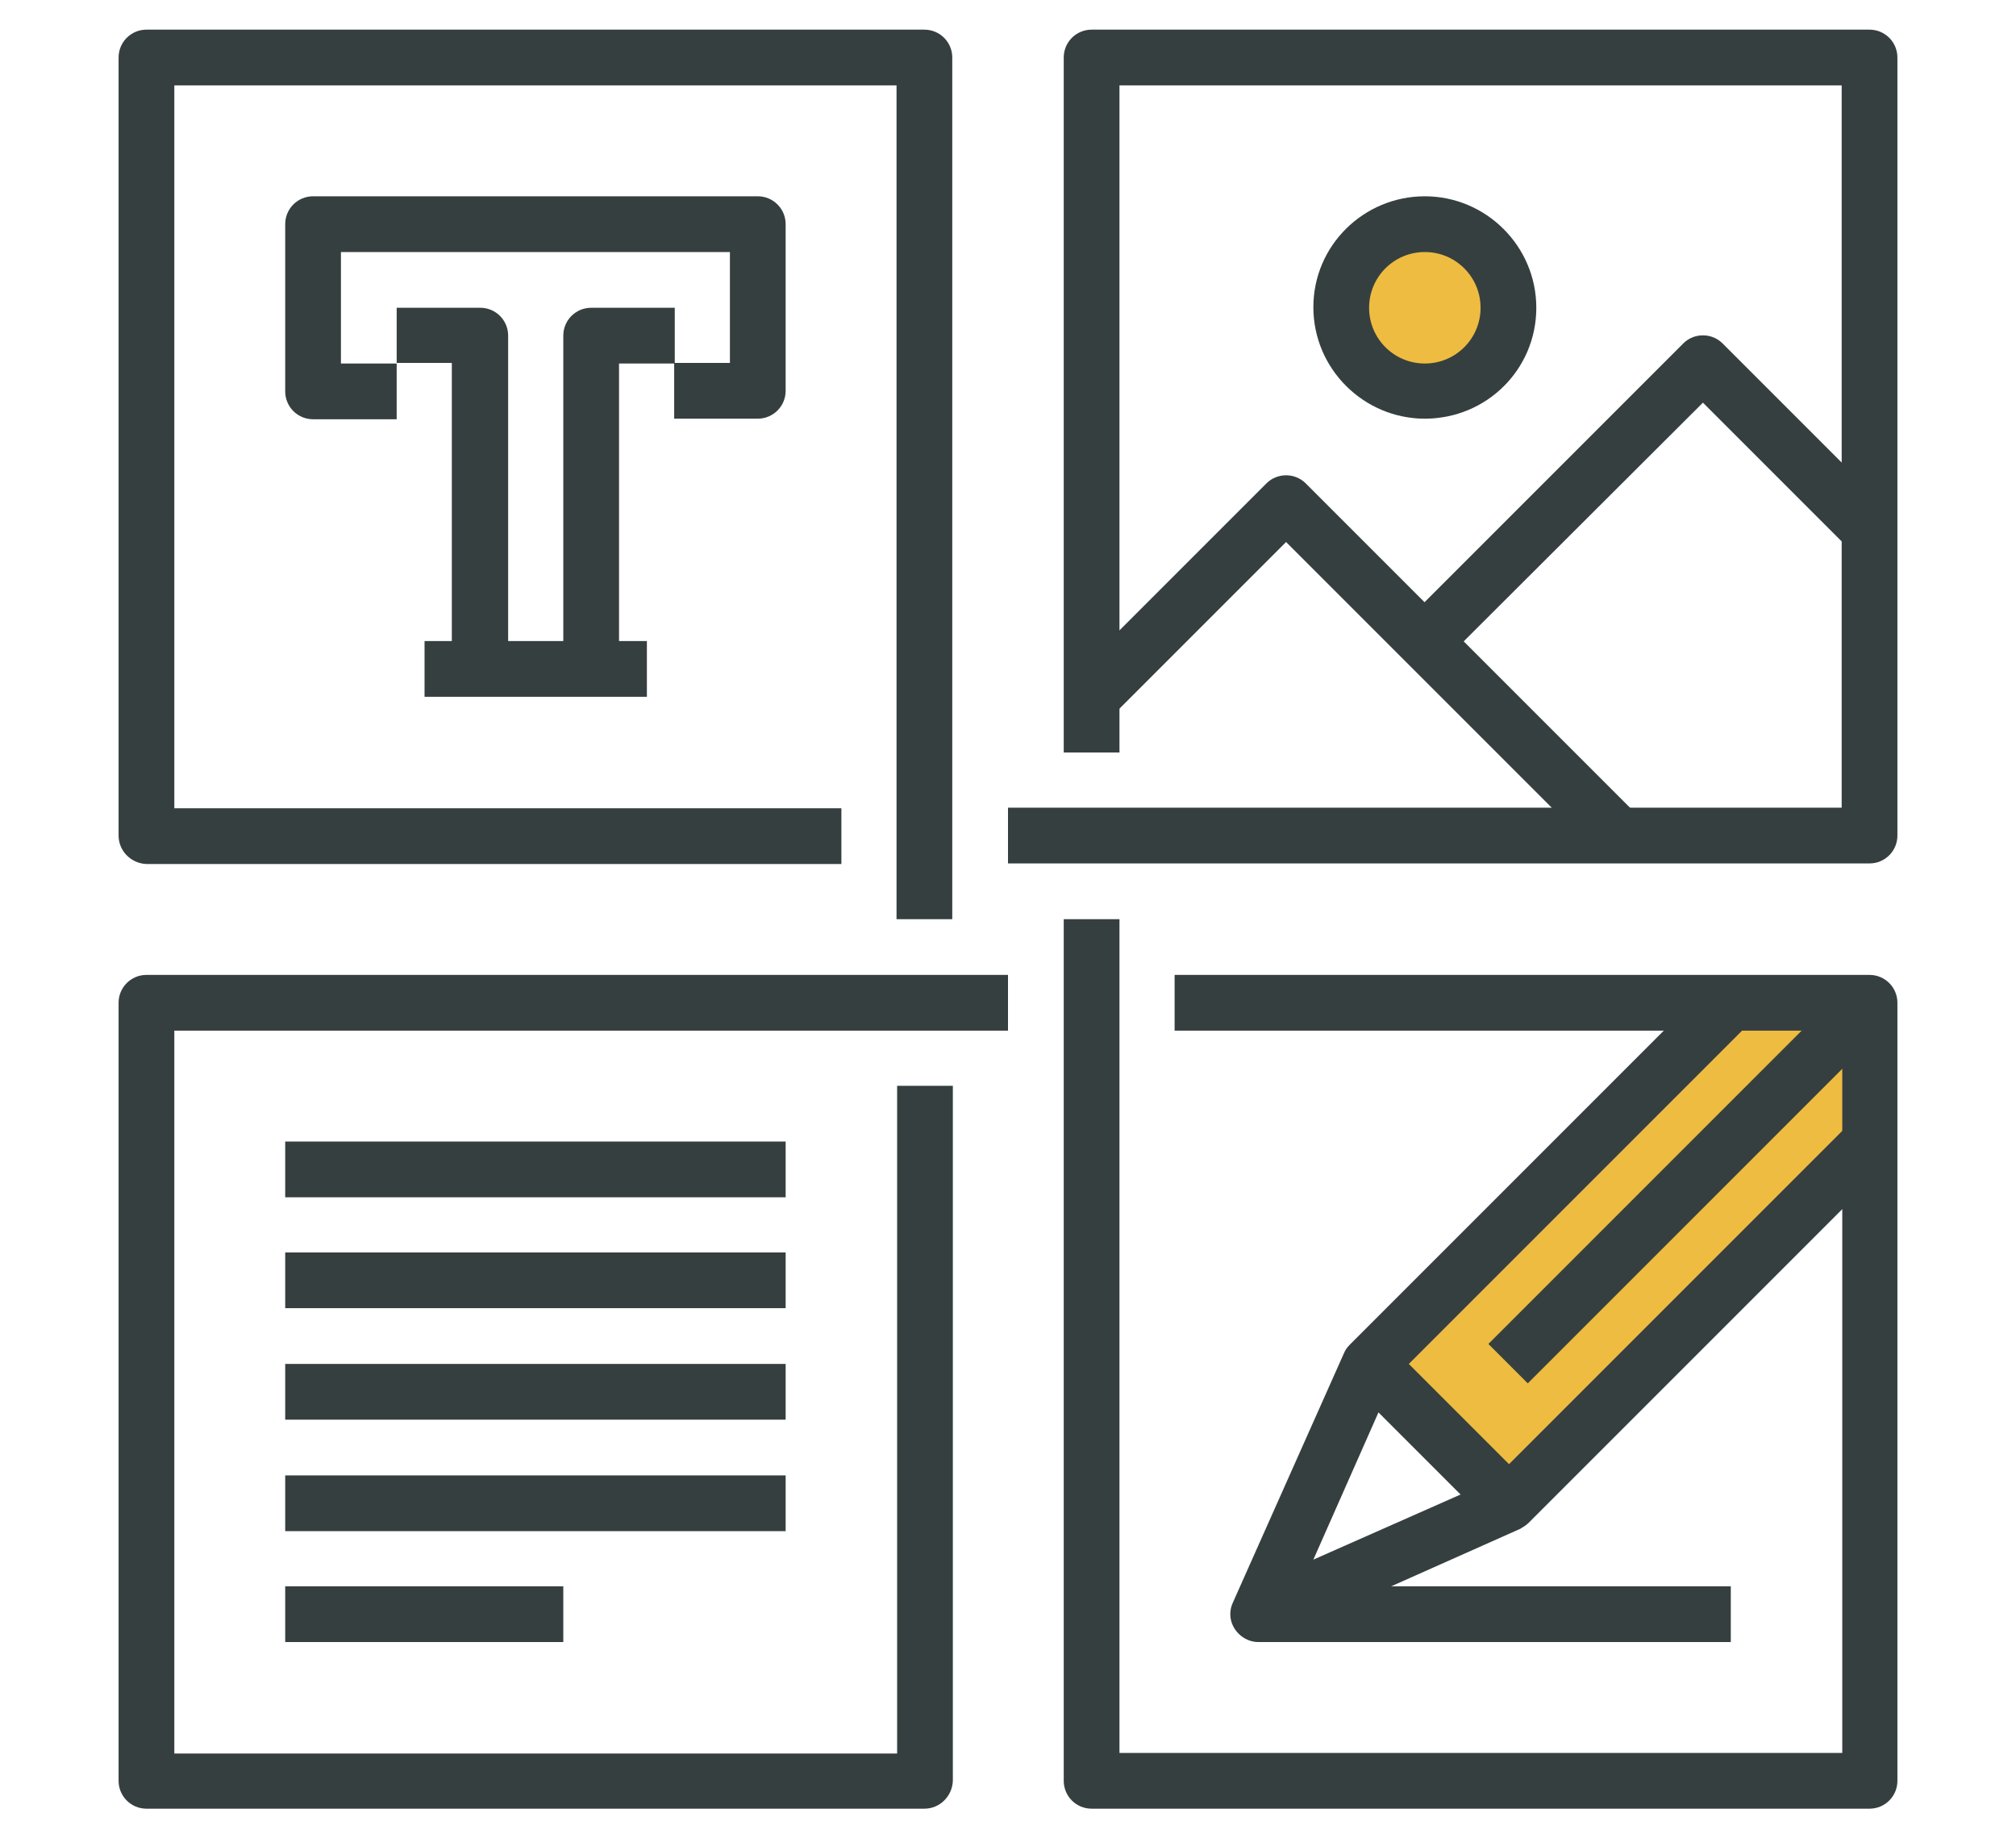 <?xml version="1.0" encoding="utf-8"?>
<!-- Generator: Adobe Illustrator 24.0.1, SVG Export Plug-In . SVG Version: 6.00 Build 0)  -->
<svg version="1.1" id="Laag_1" xmlns="http://www.w3.org/2000/svg" xmlns:xlink="http://www.w3.org/1999/xlink" x="0px" y="0px"
	 viewBox="0 0 34 31" style="enable-background:new 0 0 34 31;" xml:space="preserve">
<style type="text/css">
	.st0{fill:#EEBC40;}
	.st1{fill:#363F40;}
</style>
<title>design-64px-outline_book-open</title>
<desc>Created with Sketch.</desc>
<g>
	<ellipse class="st0" cx="24.03" cy="5.42" rx="1.41" ry="1.64"/>
	
		<rect x="26.16" y="16.35" transform="matrix(0.734 0.679 -0.679 0.734 21.548 -13.279)" class="st0" width="3.11" height="9.01"/>
	<g>
		<g>
			<path class="st1" d="M16.06,15.5h-0.94V1.44H2.94v12.19h11.25v0.94H2.47C2.21,14.56,2,14.35,2,14.09V0.97
				C2,0.71,2.21,0.5,2.47,0.5h13.12c0.26,0,0.47,0.21,0.47,0.47V15.5z"/>
		</g>
		<g>
			<path class="st1" d="M31.53,14.56H17v-0.94h14.06V1.44H18.88v11.25h-0.94V0.97c0-0.26,0.21-0.47,0.47-0.47h13.12
				C31.79,0.5,32,0.71,32,0.97v13.12C32,14.35,31.79,14.56,31.53,14.56z"/>
		</g>
		<g>
			<path class="st1" d="M15.59,30.5H2.47C2.21,30.5,2,30.29,2,30.03V16.91c0-0.26,0.21-0.47,0.47-0.47H17v0.94H2.94v12.19h12.19
				V18.31h0.94v11.72C16.06,30.29,15.85,30.5,15.59,30.5z"/>
		</g>
		<g>
			<path class="st1" d="M31.53,30.5H18.41c-0.26,0-0.47-0.21-0.47-0.47V15.5h0.94v14.06h12.19V17.38H19.81v-0.94h11.72
				c0.26,0,0.47,0.21,0.47,0.47v13.12C32,30.29,31.79,30.5,31.53,30.5z"/>
		</g>
		<g>
			<path class="st1" d="M12.78,7.06h-1.41V6.12h0.94V4.25H5.75v1.88h0.94v0.94H5.28c-0.26,0-0.47-0.21-0.47-0.47V3.78
				c0-0.26,0.21-0.47,0.47-0.47h7.5c0.26,0,0.47,0.21,0.47,0.47v2.81C13.25,6.85,13.04,7.06,12.78,7.06z"/>
		</g>
		<g>
			<path class="st1" d="M10.44,11.28H9.5V5.66c0-0.26,0.21-0.47,0.47-0.47h1.41v0.94h-0.94V11.28z"/>
		</g>
		<g>
			<path class="st1" d="M8.56,11.28H7.62V6.12H6.69V5.19h1.41c0.26,0,0.47,0.21,0.47,0.47V11.28z"/>
		</g>
		<g>
			<rect x="7.16" y="10.81" class="st1" width="3.75" height="0.94"/>
		</g>
		<g>
			<path class="st1" d="M26.98,14.43l-5.29-5.29l-2.95,2.95l-0.66-0.66l3.28-3.28c0.18-0.18,0.48-0.18,0.66,0l5.62,5.62L26.98,14.43
				z"/>
		</g>
		<g>
			<path class="st1" d="M24.36,11.14l-0.66-0.66l4.69-4.69c0.18-0.18,0.48-0.18,0.66,0l2.81,2.81L31.2,9.27l-2.48-2.48L24.36,11.14z
				"/>
		</g>
		<g>
			<path class="st1" d="M24.03,7.06c-1.03,0-1.88-0.84-1.88-1.88S23,3.31,24.03,3.31c1.03,0,1.88,0.84,1.88,1.88
				S25.07,7.06,24.03,7.06z M24.03,4.25c-0.52,0-0.94,0.42-0.94,0.94s0.42,0.94,0.94,0.94c0.52,0,0.94-0.42,0.94-0.94
				S24.55,4.25,24.03,4.25z"/>
		</g>
		<g>
			<rect x="4.81" y="19.25" class="st1" width="8.44" height="0.94"/>
		</g>
		<g>
			<rect x="4.81" y="21.12" class="st1" width="8.44" height="0.94"/>
		</g>
		<g>
			<rect x="4.81" y="23" class="st1" width="8.44" height="0.94"/>
		</g>
		<g>
			<rect x="4.81" y="24.88" class="st1" width="8.44" height="0.94"/>
		</g>
		<g>
			<rect x="4.81" y="26.75" class="st1" width="4.69" height="0.94"/>
		</g>
		<g>
			
				<rect x="24.18" y="19.48" transform="matrix(0.707 -0.707 0.707 0.707 -5.766 25.986)" class="st1" width="8.62" height="0.94"/>
		</g>
		<g>
			<path class="st1" d="M21.22,27.69c-0.12,0-0.24-0.05-0.33-0.14c-0.14-0.14-0.18-0.34-0.1-0.52l1.88-4.22
				c0.02-0.05,0.06-0.1,0.1-0.14l6.09-6.09l0.66,0.66l-6.03,6.03l-1.34,3.03l3.03-1.34l6.03-6.03l0.66,0.66l-6.09,6.09
				c-0.04,0.04-0.09,0.07-0.14,0.1l-4.22,1.88C21.35,27.67,21.28,27.69,21.22,27.69z"/>
		</g>
		<g>
			
				<rect x="23.8" y="22.51" transform="matrix(0.707 -0.707 0.707 0.707 -9.985 24.238)" class="st1" width="0.94" height="3.31"/>
		</g>
		<g>
			<rect x="21.22" y="26.75" class="st1" width="7.97" height="0.94"/>
		</g>
	</g>
</g>
</svg>
